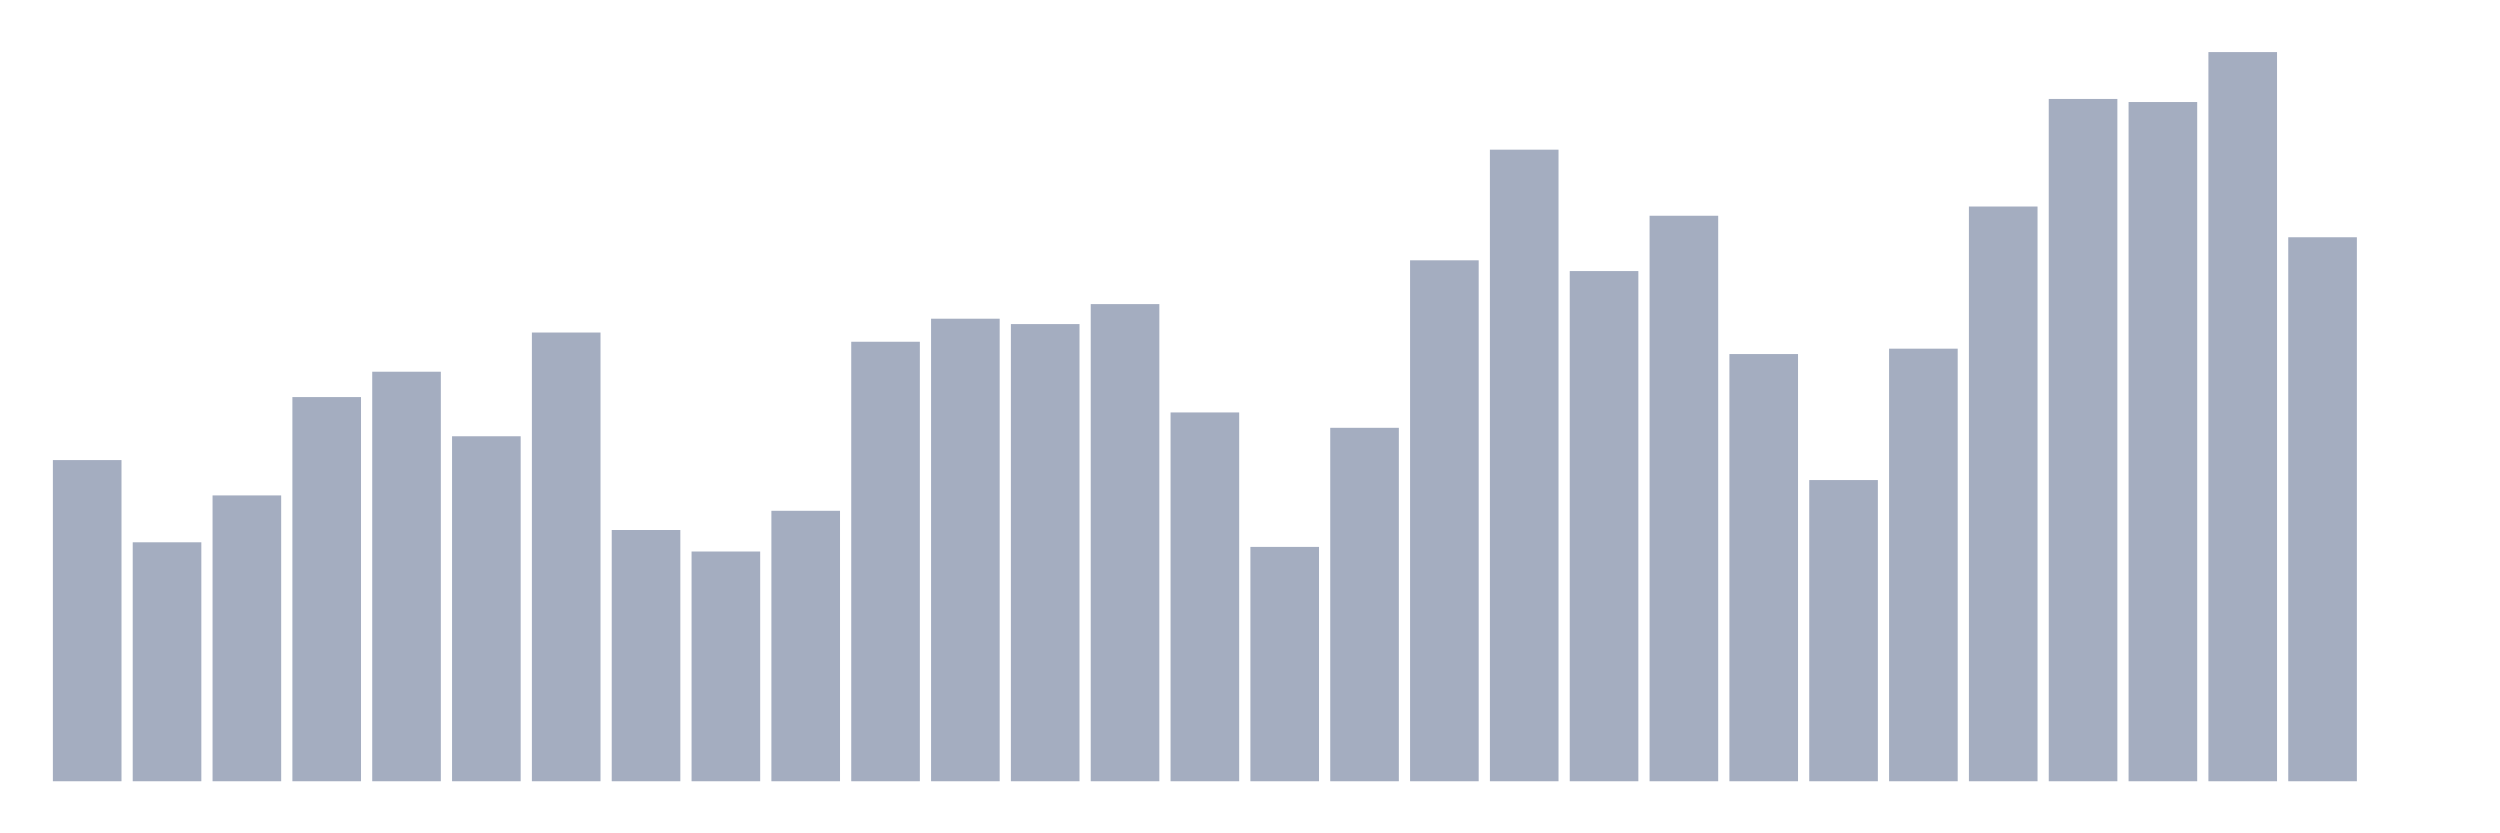 <svg xmlns="http://www.w3.org/2000/svg" viewBox="0 0 480 160"><g transform="translate(10,10)"><rect class="bar" x="0.153" width="13.175" y="78.335" height="61.665" fill="rgb(164,173,192)"></rect><rect class="bar" x="15.482" width="13.175" y="94.12" height="45.88" fill="rgb(164,173,192)"></rect><rect class="bar" x="30.81" width="13.175" y="85.121" height="54.879" fill="rgb(164,173,192)"></rect><rect class="bar" x="46.138" width="13.175" y="66.238" height="73.762" fill="rgb(164,173,192)"></rect><rect class="bar" x="61.466" width="13.175" y="61.37" height="78.63" fill="rgb(164,173,192)"></rect><rect class="bar" x="76.794" width="13.175" y="73.762" height="66.238" fill="rgb(164,173,192)"></rect><rect class="bar" x="92.123" width="13.175" y="53.846" height="86.154" fill="rgb(164,173,192)"></rect><rect class="bar" x="107.451" width="13.175" y="91.76" height="48.24" fill="rgb(164,173,192)"></rect><rect class="bar" x="122.779" width="13.175" y="95.89" height="44.11" fill="rgb(164,173,192)"></rect><rect class="bar" x="138.107" width="13.175" y="88.072" height="51.928" fill="rgb(164,173,192)"></rect><rect class="bar" x="153.436" width="13.175" y="55.616" height="84.384" fill="rgb(164,173,192)"></rect><rect class="bar" x="168.764" width="13.175" y="51.191" height="88.809" fill="rgb(164,173,192)"></rect><rect class="bar" x="184.092" width="13.175" y="52.223" height="87.777" fill="rgb(164,173,192)"></rect><rect class="bar" x="199.42" width="13.175" y="48.388" height="91.612" fill="rgb(164,173,192)"></rect><rect class="bar" x="214.748" width="13.175" y="69.189" height="70.811" fill="rgb(164,173,192)"></rect><rect class="bar" x="230.077" width="13.175" y="95.005" height="44.995" fill="rgb(164,173,192)"></rect><rect class="bar" x="245.405" width="13.175" y="72.139" height="67.861" fill="rgb(164,173,192)"></rect><rect class="bar" x="260.733" width="13.175" y="39.979" height="100.021" fill="rgb(164,173,192)"></rect><rect class="bar" x="276.061" width="13.175" y="18.736" height="121.264" fill="rgb(164,173,192)"></rect><rect class="bar" x="291.39" width="13.175" y="42.044" height="97.956" fill="rgb(164,173,192)"></rect><rect class="bar" x="306.718" width="13.175" y="31.423" height="108.577" fill="rgb(164,173,192)"></rect><rect class="bar" x="322.046" width="13.175" y="57.977" height="82.023" fill="rgb(164,173,192)"></rect><rect class="bar" x="337.374" width="13.175" y="82.171" height="57.829" fill="rgb(164,173,192)"></rect><rect class="bar" x="352.702" width="13.175" y="56.944" height="83.056" fill="rgb(164,173,192)"></rect><rect class="bar" x="368.031" width="13.175" y="29.652" height="110.348" fill="rgb(164,173,192)"></rect><rect class="bar" x="383.359" width="13.175" y="8.999" height="131.001" fill="rgb(164,173,192)"></rect><rect class="bar" x="398.687" width="13.175" y="9.589" height="130.411" fill="rgb(164,173,192)"></rect><rect class="bar" x="414.015" width="13.175" y="0" height="140" fill="rgb(164,173,192)"></rect><rect class="bar" x="429.344" width="13.175" y="35.553" height="104.447" fill="rgb(164,173,192)"></rect><rect class="bar" x="444.672" width="13.175" y="140" height="0" fill="rgb(164,173,192)"></rect></g></svg>